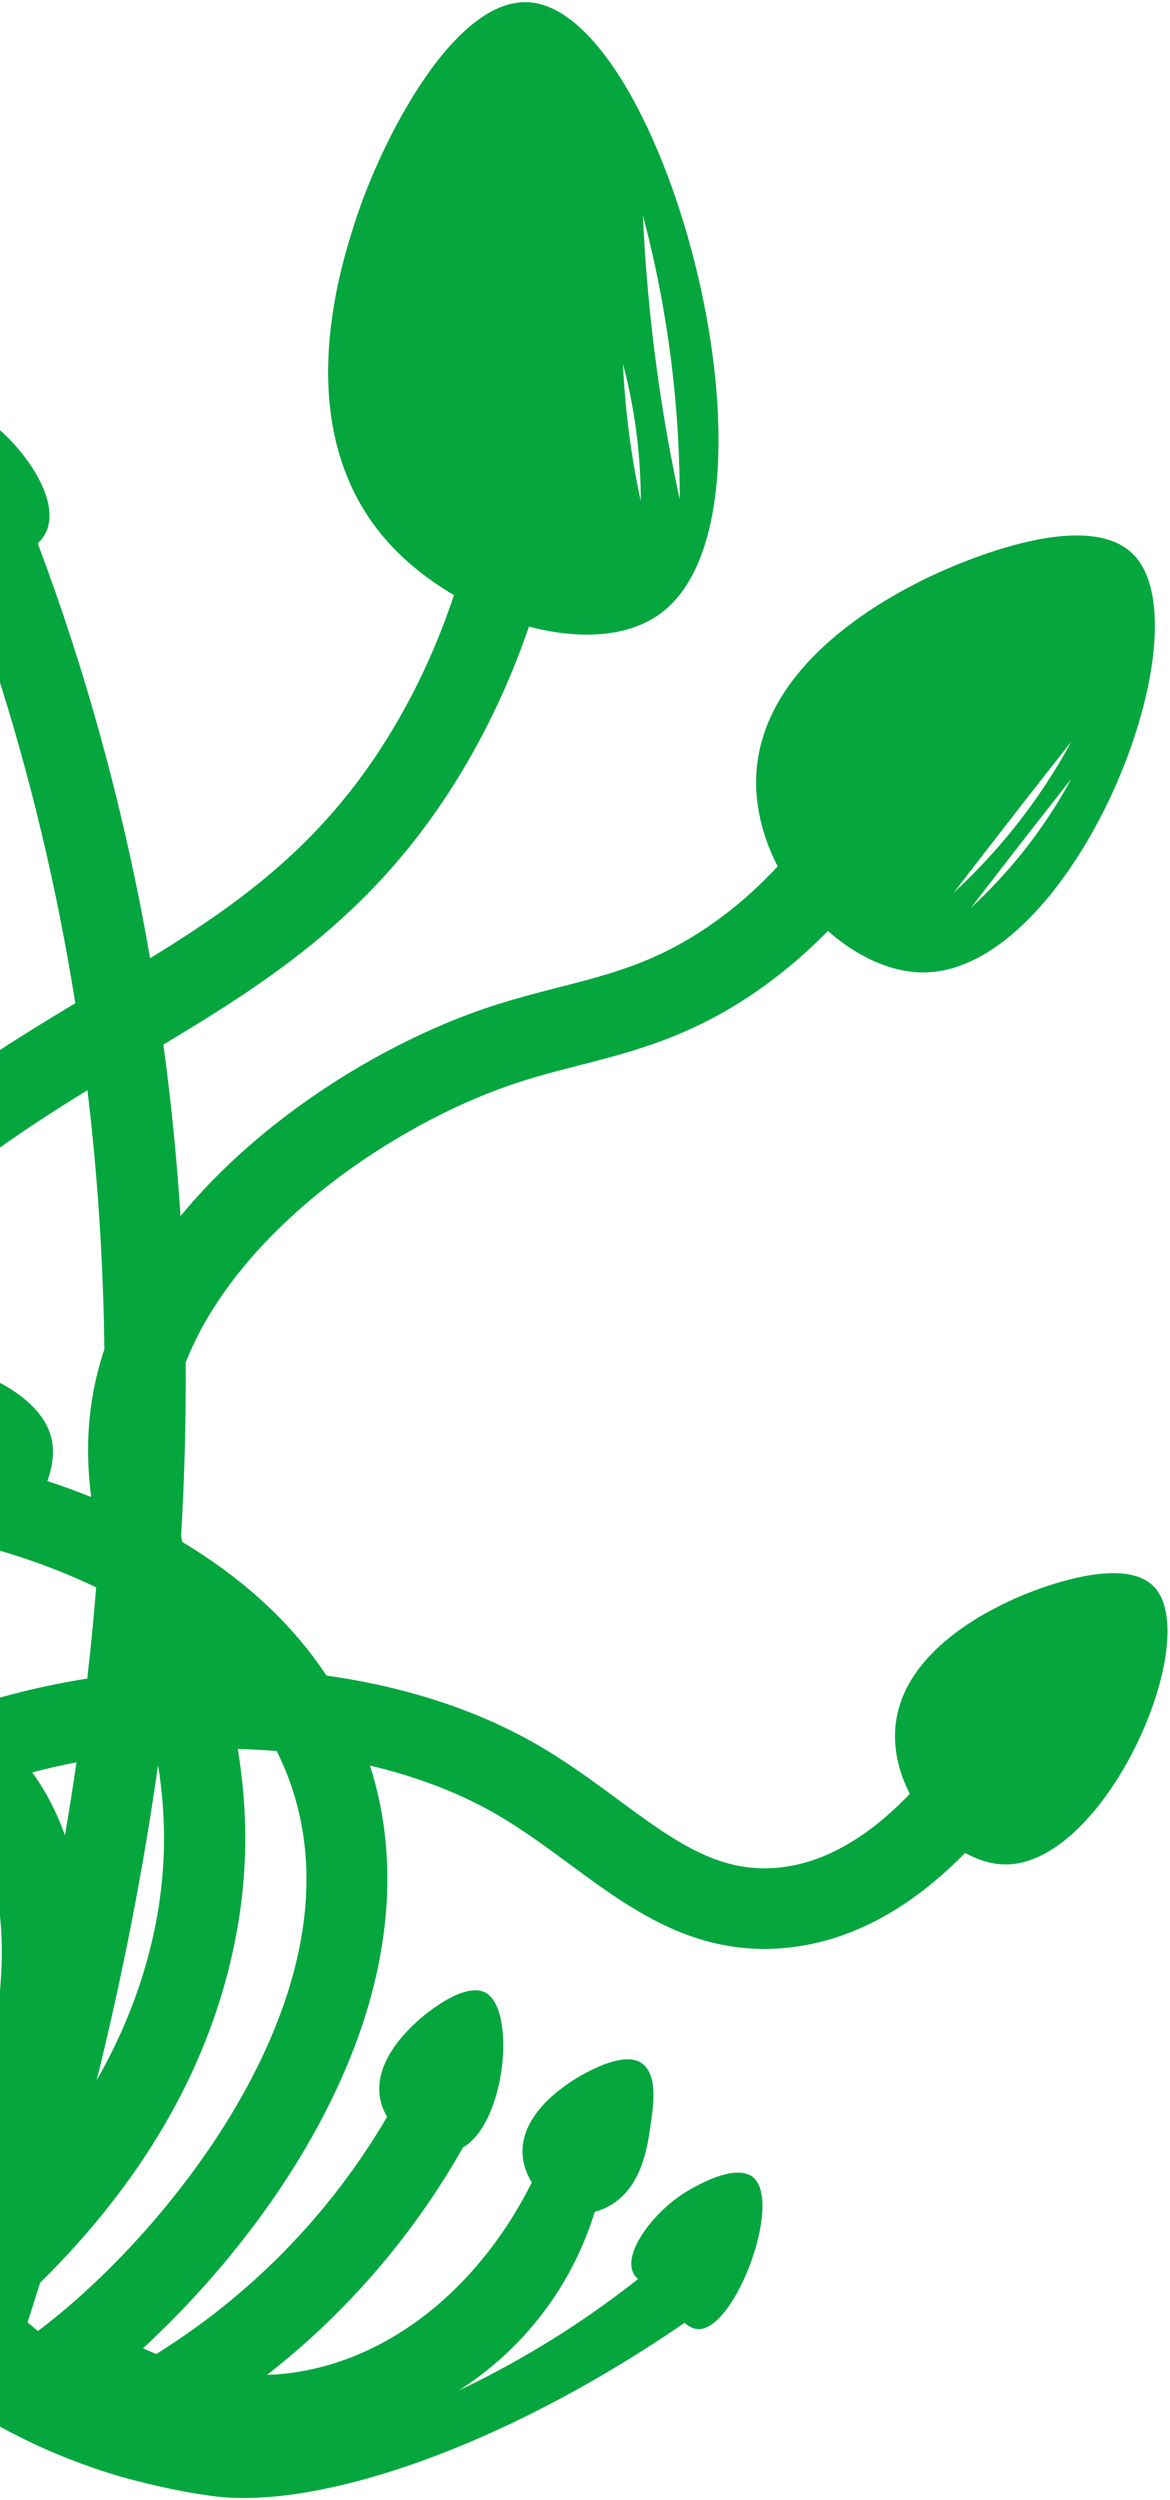 <svg width="449" height="959" viewBox="0 0 449 959" fill="none" xmlns="http://www.w3.org/2000/svg">
<path d="M443.093 608.96C430.145 594.771 390.846 612.599 388.567 613.653C379.697 617.765 343.126 634.742 343.465 666.506C343.55 673.984 345.663 681.429 349.138 688.187C332.633 705.409 315.642 714.91 298.417 716.512C275.529 718.626 258.545 706.117 237.047 690.275C226.936 682.823 216.478 675.117 204.468 668.344C181.859 655.603 154.912 646.954 125.299 642.797C112.076 622.857 93.598 605.729 70.034 591.608C69.849 590.884 69.663 590.16 69.492 589.428C70.819 567.039 71.399 544.804 71.258 522.769C71.768 521.443 72.32 520.103 72.9 518.757C94.104 470.186 151.299 431.648 195.464 416.388C204.646 413.21 213.668 410.898 222.388 408.663C243.838 403.157 266.014 397.478 291.799 379.287C301.05 372.757 309.703 365.358 317.733 357.138C328.853 366.953 341.965 373.101 354.454 373.051C411.665 372.795 463.872 242.386 434.992 212.765C415.109 192.368 357.764 220.692 354.439 222.36C341.498 228.884 288.154 255.813 290.227 302.854C290.676 313.055 293.688 323.143 298.443 332.359C290.873 340.543 282.638 347.818 273.75 354.084C252.667 368.966 235.034 373.49 214.607 378.72C205.279 381.12 195.624 383.59 185.231 387.174C146.05 400.716 100.238 428.912 69.28 466.508C67.856 444.363 65.656 422.43 62.703 400.726C107.565 373.82 149.636 346.267 182.231 287.319C190.475 272.398 197.407 256.735 202.989 240.371C222.054 245.43 240.866 244.653 253.483 235.353C306.178 196.512 255.439 5.723 203.588 0.921C174.509 -1.772 146.185 54.14 136.304 84.936C130.432 103.218 110.246 166.105 149.748 208.913C156.599 216.34 165.033 222.918 174.215 228.295C169.08 243.726 162.665 258.486 154.937 272.453C128.7 319.895 95.621 344.26 57.608 367.611C50.382 325.923 40.319 285.108 27.395 245.313C23.403 232.997 19.076 220.685 14.506 208.465C15.883 207.117 16.993 205.612 17.738 203.976C25.895 186.11 -7.822 151.069 -21.356 155.807C-30.674 159.065 -29.974 181.026 -29.927 182.289C-29.748 186.816 -29.033 204.196 -17.47 211.903C-12.006 226.088 -6.91 240.447 -2.248 254.798C11.453 297.011 21.834 340.423 28.904 384.855C-9.986 408.162 -53.138 435.72 -94.515 486.151C-114.61 510.642 -158.981 564.741 -175.797 634.296C-188.065 631.9 -197.742 627.393 -203.491 619.034C-211.371 607.58 -211.68 589.626 -204.433 565.68C-196.556 539.648 -179.872 507.214 -154.712 468.958C-146.67 471.53 -138.569 472.137 -131.435 470.212C-86.846 458.188 -73.472 345.648 -102.22 328.497C-122.01 316.691 -160.825 350.652 -163.062 352.636C-171.786 360.412 -207.773 392.438 -196.279 428.714C-193.436 437.712 -187.988 445.891 -181.169 452.646C-207.794 493.235 -225.612 528.163 -234.276 556.792C-244.359 590.115 -242.663 616.925 -229.235 636.47C-217.842 653.045 -200.76 660.945 -181.142 664.663C-183.358 684.323 -182.664 701.928 -180.522 717.271C-163.44 839.711 -40.936 908.416 -13.053 923.241C-0.244 931.354 19.016 941.825 44.057 949.44C44.057 949.44 63.244 955.27 82.41 957.648C120.779 962.413 189.904 941.009 262.723 891.09C263.649 891.938 265.603 893.483 268.09 893.516C282.182 893.682 300.54 844.527 288.929 835.213C281.251 829.044 262.778 841.143 261.719 841.856C250.17 849.564 239.091 864.401 243.1 872.125C243.635 873.142 244.325 873.854 244.839 874.304C236.9 880.582 228.06 887.013 218.296 893.387C203.367 903.12 189.035 910.898 175.953 917.117C184.53 911.653 197.392 902.007 208.979 886.495C219.837 871.96 225.35 857.953 228.236 848.537C229.731 848.126 231.999 847.363 234.435 845.902C246.103 838.927 248.34 824.111 249.394 817.102C250.949 806.76 252.372 796.385 246.612 791.751C238.934 785.583 220.461 797.682 219.402 798.395C215.235 801.177 198.09 812.618 200.783 828.664C201.29 831.678 202.465 834.595 204.083 837.241C182.542 880.249 145.57 908.18 105.684 910.92C104.611 910.991 103.529 911.048 102.465 911.083C109.863 905.306 116.984 899.204 123.77 892.76C145.101 872.541 163.155 849.432 177.689 823.817C194.018 814.288 198.129 771.388 186.533 764.554C178.037 759.556 161.512 774.168 160.57 775.026C156.85 778.369 141.542 792.155 146.542 807.638C147.042 809.183 147.725 810.672 148.553 812.096C135.873 833.675 120.386 853.224 102.258 870.403C89.36 882.632 75.142 893.593 59.943 903.078C58.247 902.378 56.559 901.641 54.872 900.854C55.073 900.676 55.273 900.497 55.477 900.306C74.198 882.972 108.87 846.628 130.742 798.01C149.935 755.324 153.743 713.892 141.98 677.317C159.374 681.427 175.266 687.414 189.095 695.213C199.443 701.052 209.125 708.178 218.49 715.082C242.115 732.5 266.552 750.507 301.315 747.28C325.736 745.008 348.887 732.773 370.384 710.821C375.196 713.502 380.25 715.095 385.202 715.245C423.776 716.334 461.905 629.569 443.093 608.96ZM395.76 322.691C387.849 333.189 379.788 341.632 372.605 348.268C379.504 339.3 386.459 330.307 393.488 321.283C399.377 313.73 405.253 306.225 411.126 298.783C407.17 306.074 402.144 314.218 395.76 322.691ZM390.536 310.764C397.43 301.909 404.318 293.129 411.206 284.401C406.564 292.948 400.675 302.493 393.197 312.412C383.932 324.71 374.493 334.602 366.065 342.376C374.145 331.87 382.298 321.332 390.536 310.764ZM241.791 169.111C240.323 158.574 239.485 148.683 239.069 139.55C241.132 147.34 243.014 156.323 244.283 166.337C245.48 175.834 245.917 184.538 245.901 192.259C244.342 185.057 242.932 177.331 241.791 169.111ZM257.505 137.988C259.985 157.644 260.876 175.682 260.862 191.651C257.642 176.748 254.719 160.746 252.344 143.722C249.301 121.918 247.555 101.415 246.708 82.507C250.972 98.647 254.884 117.237 257.505 137.988ZM-70.378 505.665C-36.027 463.8 -0.895 439.357 33.556 418.24C37.48 450.865 39.65 484.001 40.059 517.583C33.377 537.651 32.687 556.384 34.984 574.308C29.158 571.969 23.499 569.928 18.156 568.159C20.256 562.578 20.938 556.904 19.765 551.842C12.544 520.778 -65.846 508.581 -78.608 527.943C-87.392 541.27 -64.682 568.937 -63.345 570.529C-58.139 576.757 -36.694 602.404 -10.998 595.451C-9.061 594.923 -7.156 594.22 -5.32 593.386C5.751 596.383 19.685 600.94 34.327 607.733C35.201 608.134 36.041 608.565 36.9 608.975C36.558 613.28 36.186 617.603 35.778 621.917C35.094 629.238 34.328 636.576 33.493 643.934C17.032 646.561 1.05 650.471 -13.879 655.531C-45.326 636.083 -85.747 636.465 -122.224 636.817C-129.83 636.884 -137.218 636.957 -144.279 636.857C-128.156 576.101 -88.485 527.739 -70.378 505.665ZM-149.647 713.118C-151.754 697.541 -151.718 682.331 -150.08 667.644C-140.787 667.916 -131.326 667.836 -121.925 667.74C-97.88 667.517 -73.358 667.288 -52.527 672.732C-79.158 688.027 -97.394 707.515 -105.017 729.334C-115.617 759.628 -107.143 796.935 -80.533 837.227C-80.09 837.901 -79.632 838.567 -79.186 839.23C-119.752 801.283 -143.424 758.982 -149.647 713.118ZM-23.019 859.277C-65.115 814.659 -86.125 769.576 -75.599 739.468C-69.09 720.863 -48.73 703.359 -19.143 690.656C-18.344 691.446 -17.567 692.27 -16.82 693.111C17.711 731.819 -6.726 808.409 -23.019 859.277ZM12.375 679.938C17.923 678.478 23.594 677.189 29.348 676.075C28.005 685.399 26.525 694.751 24.936 704.127C21.924 695.584 17.811 687.463 12.375 679.938ZM58.938 741.946C54.733 761.24 47.431 779.976 37.1 798.042C47.158 757.307 55.026 716.934 60.661 677.09C63.761 696.636 64.195 717.788 58.938 741.946ZM86.22 815.248C70.541 840.213 49.594 864.616 27.253 883.965C22.695 887.911 18.458 891.314 14.55 894.239C13.216 893.133 11.893 892.03 10.574 890.915C12.217 885.856 13.808 880.797 15.384 875.746C54.479 837.221 79.378 794.405 89.382 748.46C95.754 719.197 95.014 693.805 91.241 670.947C96.298 671.086 101.282 671.359 106.196 671.755C107.118 673.611 107.997 675.482 108.816 677.389C130.306 727.382 108.391 779.947 86.22 815.248Z" fill="#05A63E"/>
</svg>
